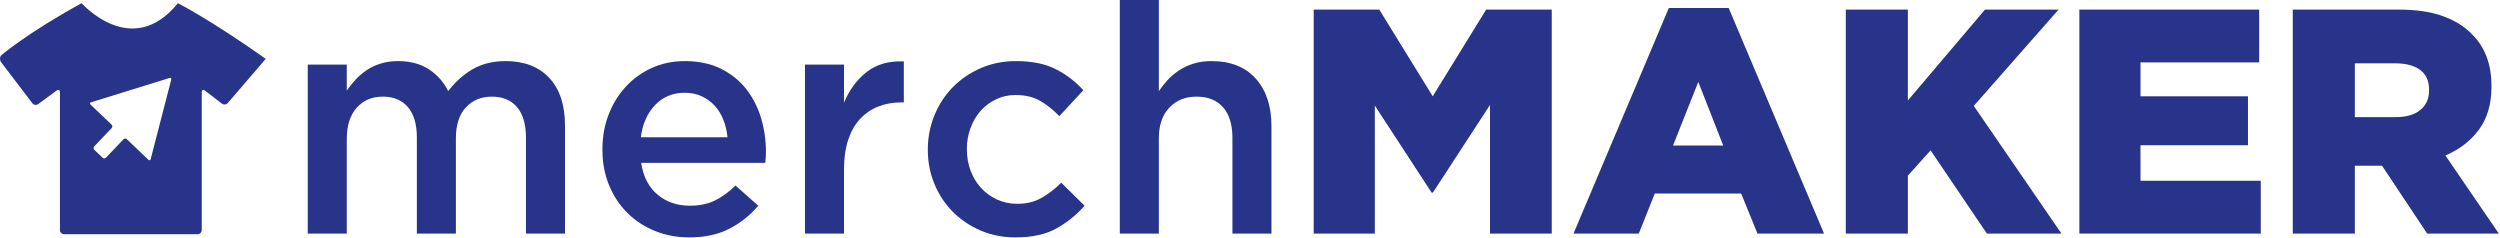 <?xml version="1.0" encoding="UTF-8"?>
<svg width="400px" height="38px" viewBox="0 0 400 38" version="1.1" xmlns="http://www.w3.org/2000/svg" xmlns:xlink="http://www.w3.org/1999/xlink">
    <!-- Generator: Sketch 48.2 (47327) - http://www.bohemiancoding.com/sketch -->
    <title>Page 1</title>
    <desc>Created with Sketch.</desc>
    <defs></defs>
    <g id="merchMAKER" stroke="none" stroke-width="1" fill="none" fill-rule="evenodd" transform="translate(-760, -3499)">
        <g id="04-Logo-Evolution" transform="translate(94, 3264)" fill="#28348A">
            <g id="2015" transform="translate(156, 97)">
                <g id="Group-2" transform="translate(30, 98)">
                    <g id="Page-1" transform="translate(480, 40)">
                        <path d="M27.401,12.73 L25.851,18.722 C25.798,18.924 25.712,19.257 25.66,19.46 L24.11,25.452 C24.058,25.655 23.891,25.703 23.739,25.558 L20.296,22.274 C20.144,22.13 19.902,22.136 19.758,22.288 L16.956,25.226 C16.811,25.378 16.569,25.382 16.418,25.238 L15.083,23.965 C14.931,23.821 14.925,23.578 15.07,23.427 L17.872,20.489 C18.016,20.337 18.01,20.095 17.859,19.95 L14.491,16.738 C14.34,16.594 14.379,16.425 14.58,16.363 L20.492,14.531 C20.692,14.469 21.02,14.368 21.22,14.305 L27.132,12.474 C27.333,12.413 27.453,12.527 27.401,12.73 M28.459,0.512 C21.095,9.618 13.06,0.512 13.06,0.512 C4.285,5.313 0.159,8.878 0.159,8.878 C-0.057,9.173 -0.052,9.65 0.168,9.94 L5.176,16.516 C5.397,16.807 5.819,16.868 6.112,16.652 L9.055,14.492 C9.349,14.276 9.59,14.397 9.59,14.763 L9.59,36.809 C9.59,37.174 9.889,37.472 10.253,37.472 L31.618,37.472 C31.982,37.472 32.281,37.174 32.281,36.809 L32.281,14.763 C32.281,14.397 32.517,14.282 32.806,14.504 L35.492,16.578 C35.78,16.801 36.211,16.757 36.449,16.48 L42.52,9.413 C33.426,2.995 28.459,0.512 28.459,0.512" id="Fill-1"></path>
                        <path d="M49.24,10.34 L55.485,10.34 L55.485,14.477 C55.926,13.86 56.404,13.272 56.914,12.721 C57.425,12.167 58.011,11.674 58.674,11.222 C59.338,10.774 60.086,10.424 60.92,10.166 C61.752,9.908 62.681,9.776 63.703,9.776 C65.64,9.776 67.282,10.219 68.626,11.092 C69.969,11.971 70.999,13.135 71.714,14.581 C72.809,13.135 74.1,11.971 75.588,11.092 C77.077,10.219 78.848,9.776 80.904,9.776 C83.881,9.776 86.209,10.673 87.884,12.467 C89.56,14.255 90.4,16.805 90.4,20.118 L90.4,37.371 L84.155,37.371 L84.155,22.049 C84.155,19.905 83.678,18.269 82.727,17.144 C81.775,16.021 80.435,15.461 78.702,15.461 C77.003,15.461 75.619,16.027 74.548,17.169 C73.477,18.309 72.942,19.969 72.942,22.148 L72.942,37.371 L66.696,37.371 L66.696,21.996 C66.696,19.885 66.221,18.269 65.27,17.144 C64.319,16.021 62.978,15.461 61.245,15.461 C59.513,15.461 58.119,16.054 57.065,17.246 C56.011,18.439 55.485,20.09 55.485,22.201 L55.485,37.371 L49.24,37.371 L49.24,10.34 Z" id="Fill-3"></path>
                        <path d="M116.404,21.959 C116.302,20.971 116.081,20.041 115.74,19.17 C115.397,18.302 114.939,17.552 114.358,16.918 C113.778,16.287 113.087,15.783 112.285,15.408 C111.481,15.033 110.571,14.843 109.545,14.843 C107.634,14.843 106.055,15.5 104.811,16.814 C103.563,18.128 102.804,19.845 102.532,21.959 L116.404,21.959 Z M110.262,37.983 C108.318,37.983 106.499,37.642 104.811,36.961 C103.121,36.28 101.654,35.321 100.409,34.095 C99.161,32.868 98.181,31.388 97.463,29.663 C96.746,27.944 96.388,26.041 96.388,23.958 L96.388,23.852 C96.388,21.91 96.714,20.085 97.361,18.377 C98.01,16.673 98.923,15.179 100.101,13.898 C101.277,12.615 102.668,11.612 104.274,10.878 C105.877,10.146 107.651,9.776 109.598,9.776 C111.747,9.776 113.633,10.171 115.255,10.951 C116.874,11.742 118.222,12.796 119.298,14.127 C120.373,15.46 121.183,17.004 121.73,18.76 C122.276,20.517 122.55,22.371 122.55,24.317 C122.55,24.591 122.541,24.869 122.523,25.159 C122.505,25.448 122.481,25.748 122.447,26.057 L102.583,26.057 C102.923,28.278 103.804,29.974 105.22,31.15 C106.636,32.326 108.35,32.914 110.365,32.914 C111.9,32.914 113.231,32.641 114.358,32.096 C115.484,31.549 116.592,30.747 117.686,29.691 L121.32,32.914 C120.023,34.45 118.48,35.678 116.687,36.602 C114.896,37.525 112.754,37.983 110.262,37.983 Z" id="Fill-5"></path>
                        <path d="M128.795,10.34 L135.041,10.34 L135.041,16.431 C135.892,14.385 137.102,12.745 138.674,11.515 C140.243,10.287 142.224,9.727 144.613,9.827 L144.613,16.38 L144.255,16.38 C142.889,16.38 141.644,16.605 140.518,17.044 C139.392,17.491 138.418,18.156 137.598,19.043 C136.78,19.929 136.148,21.048 135.705,22.395 C135.262,23.744 135.041,25.307 135.041,27.081 L135.041,37.371 L128.795,37.371 L128.795,10.34 Z" id="Fill-7"></path>
                        <path d="M162.479,37.984 C160.464,37.984 158.602,37.618 156.897,36.884 C155.191,36.15 153.707,35.151 152.453,33.89 C151.197,32.625 150.216,31.142 149.509,29.433 C148.804,27.73 148.451,25.92 148.451,24.006 L148.451,23.905 C148.451,21.996 148.804,20.178 149.509,18.454 C150.216,16.73 151.197,15.227 152.453,13.948 C153.707,12.668 155.198,11.652 156.923,10.902 C158.647,10.153 160.517,9.776 162.53,9.776 C165.09,9.776 167.216,10.201 168.903,11.057 C170.594,11.91 172.068,13.038 173.332,14.436 L169.492,18.584 C168.537,17.592 167.521,16.781 166.448,16.148 C165.372,15.516 164.048,15.203 162.479,15.203 C161.353,15.203 160.311,15.432 159.357,15.895 C158.401,16.356 157.582,16.971 156.899,17.738 C156.216,18.507 155.678,19.417 155.286,20.478 C154.894,21.533 154.699,22.644 154.699,23.804 L154.699,23.905 C154.699,25.102 154.894,26.226 155.286,27.287 C155.678,28.342 156.233,29.264 156.951,30.05 C157.666,30.835 158.518,31.457 159.51,31.92 C160.498,32.378 161.591,32.608 162.785,32.608 C164.255,32.608 165.542,32.294 166.651,31.662 C167.759,31.029 168.809,30.218 169.8,29.233 L173.538,32.914 C172.205,34.417 170.687,35.638 168.98,36.578 C167.274,37.512 165.107,37.984 162.479,37.984" id="Fill-9"></path>
                        <path d="M179.168,0 L185.413,0 L185.413,14.581 C185.856,13.924 186.34,13.316 186.87,12.75 C187.396,12.181 188.009,11.674 188.707,11.222 C189.405,10.774 190.17,10.424 191.004,10.166 C191.839,9.908 192.783,9.776 193.837,9.776 C196.901,9.776 199.266,10.717 200.934,12.591 C202.6,14.469 203.434,16.995 203.434,20.171 L203.434,37.371 L197.189,37.371 L197.189,22.049 C197.189,19.937 196.689,18.309 195.692,17.169 C194.693,16.027 193.28,15.461 191.453,15.461 C189.661,15.461 188.206,16.049 187.09,17.222 C185.972,18.397 185.413,20.037 185.413,22.148 L185.413,37.371 L179.168,37.371 L179.168,0 Z" id="Fill-11"></path>
                        <polygon id="Fill-13" points="210.191 1.536 220.686 1.536 229.236 15.408 237.785 1.536 248.28 1.536 248.28 37.371 238.4 37.371 238.4 16.79 229.261 30.815 229.056 30.815 219.97 16.891 219.97 37.371 210.191 37.371"></polygon>
                        <path d="M275.72,23.288 L271.725,13.105 L267.683,23.288 L275.72,23.288 Z M267.017,1.276 L276.589,1.276 L291.846,37.371 L281.197,37.371 L278.587,30.967 L264.765,30.967 L262.205,37.371 L251.761,37.371 L267.017,1.276 Z" id="Fill-15"></path>
                        <polygon id="Fill-17" points="295.327 1.536 305.259 1.536 305.259 16.074 317.596 1.536 329.37 1.536 315.804 16.944 329.831 37.371 317.902 37.371 308.893 24.059 305.259 28.104 305.259 37.371 295.327 37.371"></polygon>
                        <polygon id="Fill-19" points="332.698 1.536 361.468 1.536 361.468 9.981 342.478 9.981 342.478 15.408 359.677 15.408 359.677 23.239 342.478 23.239 342.478 28.922 361.725 28.922 361.725 37.371 332.698 37.371"></polygon>
                        <path d="M383.329,18.736 C385.034,18.736 386.349,18.35 387.27,17.584 C388.192,16.814 388.652,15.783 388.652,14.484 L388.652,14.385 C388.652,12.95 388.174,11.883 387.22,11.185 C386.263,10.483 384.949,10.133 383.277,10.133 L376.776,10.133 L376.776,18.736 L383.329,18.736 Z M366.843,1.536 L383.789,1.536 C386.552,1.536 388.892,1.874 390.804,2.559 C392.714,3.24 394.267,4.195 395.461,5.425 C397.576,7.471 398.637,10.254 398.637,13.772 L398.637,13.874 C398.637,16.638 397.97,18.921 396.638,20.731 C395.308,22.539 393.515,23.923 391.263,24.877 L399.812,37.371 L388.346,37.371 L381.127,26.517 L381.024,26.517 L376.776,26.517 L376.776,37.371 L366.843,37.371 L366.843,1.536 Z" id="Fill-21"></path>
                    </g>
                </g>
            </g>
        </g>
    </g>
</svg>